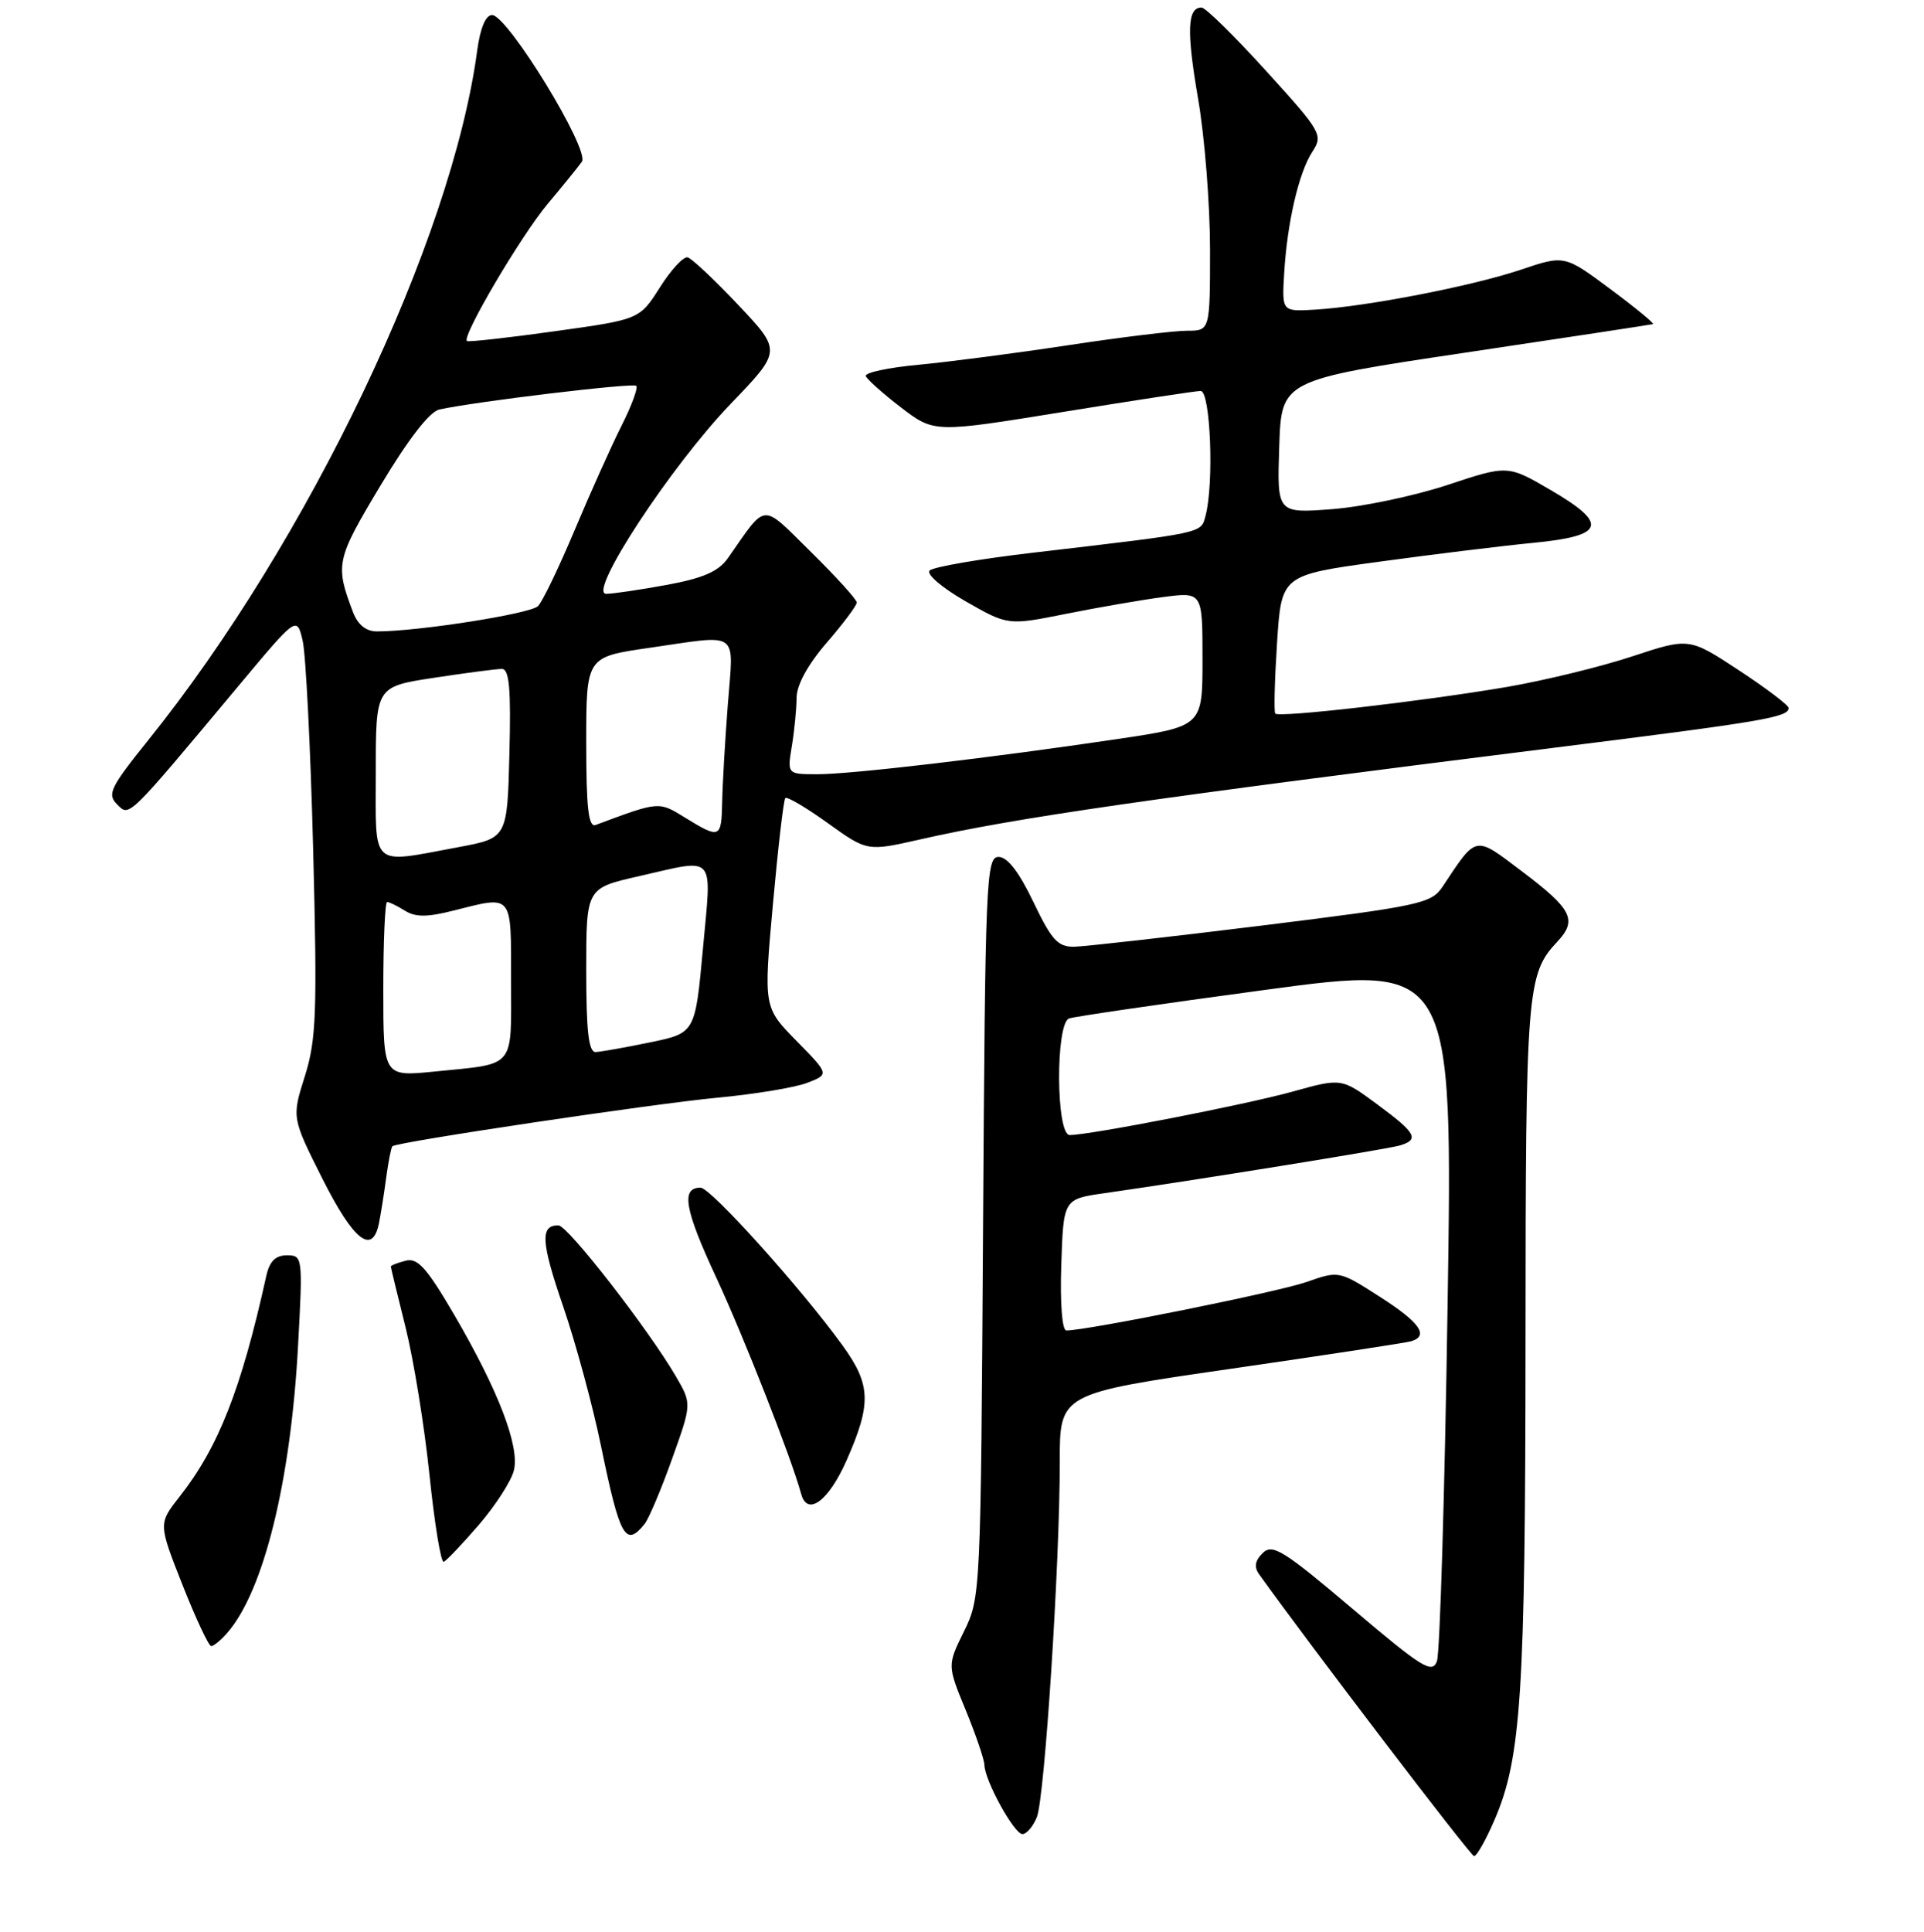 <?xml version="1.0" encoding="UTF-8" standalone="no"?>
<!DOCTYPE svg PUBLIC "-//W3C//DTD SVG 1.1//EN" "http://www.w3.org/Graphics/SVG/1.1/DTD/svg11.dtd" >
<svg xmlns="http://www.w3.org/2000/svg" xmlns:xlink="http://www.w3.org/1999/xlink" version="1.1" viewBox="0 0 256 257">
 <g >
 <path fill="currentColor"
d=" M 198.87 242.08 C 202.41 233.86 202.96 225.30 202.98 178.32 C 203.00 131.67 203.16 129.60 207.19 125.30 C 209.92 122.39 209.20 120.97 202.44 115.87 C 196.15 111.12 196.53 111.05 191.93 117.98 C 190.45 120.20 188.91 120.53 167.93 123.13 C 155.59 124.65 144.35 125.92 142.93 125.95 C 140.77 125.99 139.92 125.07 137.50 120.00 C 135.60 116.02 134.04 114.00 132.87 114.00 C 131.21 114.00 131.09 116.98 130.80 163.25 C 130.50 211.87 130.47 212.56 128.27 217.02 C 126.04 221.55 126.04 221.55 128.50 227.52 C 129.85 230.81 130.96 234.08 130.98 234.79 C 131.01 236.86 134.94 244.00 136.04 244.00 C 136.59 244.00 137.45 242.99 137.96 241.75 C 139.00 239.18 141.02 207.96 141.01 194.45 C 141.00 185.39 141.00 185.39 163.75 182.10 C 176.26 180.29 187.06 178.64 187.75 178.44 C 190.18 177.71 188.93 175.93 183.58 172.51 C 178.17 169.04 178.14 169.04 173.85 170.55 C 170.14 171.86 144.67 177.00 141.89 177.00 C 141.32 177.00 141.04 173.45 141.21 168.26 C 141.50 159.51 141.50 159.51 147.00 158.73 C 159.02 157.01 184.60 152.88 186.25 152.39 C 188.90 151.60 188.43 150.74 183.25 146.92 C 178.50 143.41 178.50 143.41 172.00 145.22 C 165.69 146.97 145.00 151.00 142.33 151.00 C 140.50 151.00 140.43 136.14 142.25 135.49 C 142.94 135.24 154.71 133.52 168.41 131.68 C 193.31 128.32 193.31 128.32 192.61 173.69 C 192.23 198.65 191.59 219.94 191.19 221.01 C 190.56 222.71 189.22 221.88 179.99 214.05 C 170.80 206.26 169.32 205.33 168.02 206.60 C 166.99 207.60 166.84 208.46 167.52 209.41 C 174.03 218.53 195.65 246.88 196.13 246.93 C 196.47 246.97 197.71 244.79 198.87 242.08 Z  M 30.22 217.25 C 35.08 211.71 38.69 197.08 39.66 179.00 C 40.30 167.21 40.27 167.00 38.17 167.00 C 36.66 167.00 35.86 167.80 35.43 169.75 C 32.09 184.85 29.06 192.54 23.90 199.10 C 21.07 202.70 21.07 202.70 24.28 210.84 C 26.05 215.32 27.77 218.99 28.10 218.99 C 28.42 219.00 29.38 218.21 30.22 217.25 Z  M 63.73 202.84 C 65.93 200.28 68.02 197.04 68.37 195.64 C 69.18 192.44 66.32 184.99 60.40 174.85 C 56.77 168.65 55.56 167.30 53.97 167.72 C 52.88 168.00 52.00 168.35 52.00 168.49 C 52.00 168.63 52.89 172.29 53.97 176.62 C 55.05 180.96 56.48 189.80 57.15 196.27 C 57.82 202.75 58.67 207.92 59.04 207.77 C 59.42 207.62 61.52 205.40 63.73 202.84 Z  M 85.76 202.75 C 86.32 202.06 87.96 198.18 89.41 194.12 C 92.05 186.75 92.05 186.75 89.94 183.12 C 86.27 176.83 75.55 163.04 74.31 163.02 C 71.85 162.98 71.98 165.21 74.94 173.82 C 76.61 178.69 78.88 187.06 79.98 192.43 C 82.48 204.54 83.23 205.89 85.76 202.75 Z  M 112.63 194.31 C 115.98 186.72 115.89 184.22 112.09 178.97 C 106.58 171.36 94.56 158.01 93.22 158.00 C 90.57 158.00 91.07 160.86 95.34 170.04 C 99.00 177.92 105.29 193.95 106.60 198.75 C 107.42 201.78 110.24 199.71 112.63 194.31 Z  M 50.42 162.75 C 50.67 161.51 51.11 158.76 51.39 156.63 C 51.68 154.50 52.05 152.63 52.21 152.49 C 52.84 151.92 87.00 146.82 95.50 146.03 C 100.45 145.56 105.81 144.68 107.42 144.05 C 110.34 142.92 110.34 142.92 105.97 138.47 C 101.60 134.01 101.60 134.01 102.84 120.30 C 103.52 112.76 104.26 106.40 104.49 106.17 C 104.73 105.94 107.27 107.44 110.15 109.51 C 115.39 113.27 115.39 113.27 122.44 111.67 C 135.02 108.81 152.69 106.26 206.92 99.46 C 234.63 95.99 238.02 95.42 237.98 94.18 C 237.97 93.81 234.99 91.55 231.35 89.16 C 224.75 84.82 224.75 84.82 217.12 87.34 C 212.93 88.72 205.45 90.54 200.50 91.39 C 189.22 93.31 170.14 95.50 169.68 94.93 C 169.49 94.69 169.60 90.45 169.92 85.51 C 170.50 76.51 170.50 76.51 183.50 74.73 C 190.65 73.75 199.87 72.62 203.99 72.22 C 213.56 71.30 214.08 69.71 206.30 65.18 C 200.61 61.86 200.61 61.86 192.56 64.53 C 188.12 65.99 181.22 67.44 177.21 67.74 C 169.92 68.29 169.92 68.29 170.21 59.43 C 170.50 50.57 170.50 50.57 195.00 46.91 C 208.47 44.90 219.70 43.19 219.94 43.12 C 220.18 43.06 217.63 40.96 214.27 38.46 C 208.16 33.92 208.16 33.92 202.33 35.89 C 195.85 38.06 181.91 40.77 175.03 41.19 C 170.57 41.46 170.57 41.46 170.86 36.48 C 171.25 29.70 172.80 22.97 174.62 20.19 C 176.07 17.96 175.85 17.56 168.47 9.44 C 164.26 4.80 160.39 1.00 159.87 1.00 C 157.98 1.00 157.86 4.10 159.41 13.12 C 160.29 18.20 161.00 27.22 161.00 33.18 C 161.00 44.00 161.00 44.00 157.93 44.00 C 156.25 44.00 149.16 44.86 142.18 45.92 C 135.21 46.98 126.22 48.15 122.20 48.53 C 118.19 48.90 115.04 49.58 115.20 50.03 C 115.37 50.48 117.48 52.36 119.90 54.22 C 124.31 57.58 124.31 57.58 141.40 54.81 C 150.81 53.28 159.06 52.02 159.75 52.01 C 161.06 52.00 161.55 64.36 160.40 68.63 C 159.77 70.98 160.39 70.84 137.53 73.52 C 130.40 74.35 124.18 75.42 123.70 75.90 C 123.22 76.38 125.31 78.17 128.47 79.99 C 134.11 83.21 134.11 83.21 141.81 81.67 C 146.04 80.82 151.86 79.81 154.75 79.43 C 160.00 78.74 160.00 78.74 160.00 87.69 C 160.00 96.63 160.00 96.63 148.75 98.31 C 131.75 100.83 113.30 103.00 108.78 103.00 C 104.74 103.00 104.74 103.00 105.36 99.25 C 105.70 97.19 105.98 94.29 105.99 92.81 C 106.00 91.12 107.49 88.40 110.00 85.50 C 112.20 82.96 114.00 80.55 114.00 80.16 C 114.00 79.76 111.27 76.75 107.94 73.47 C 101.18 66.82 102.11 66.75 96.85 74.26 C 95.61 76.02 93.56 76.92 88.73 77.81 C 85.18 78.46 81.54 79.00 80.65 79.00 C 78.12 79.00 89.28 61.98 97.25 53.70 C 104.00 46.68 104.00 46.68 98.25 40.59 C 95.09 37.24 92.05 34.38 91.50 34.24 C 90.95 34.09 89.28 35.89 87.80 38.24 C 85.09 42.50 85.09 42.50 73.80 44.07 C 67.58 44.94 62.33 45.52 62.13 45.37 C 61.39 44.82 69.30 31.39 72.85 27.15 C 74.86 24.76 76.91 22.23 77.42 21.52 C 78.53 19.97 67.54 2.00 65.47 2.00 C 64.62 2.00 63.89 3.75 63.49 6.75 C 60.09 32.06 41.04 71.98 19.70 98.50 C 14.69 104.73 14.23 105.66 15.57 107.00 C 17.25 108.68 16.81 109.11 31.75 91.23 C 39.50 81.95 39.50 81.95 40.27 85.23 C 40.69 87.03 41.32 99.56 41.67 113.08 C 42.22 134.76 42.09 138.32 40.56 143.18 C 38.82 148.69 38.82 148.69 42.92 156.85 C 47.05 165.05 49.55 167.02 50.42 162.75 Z  M 51.00 131.62 C 51.00 125.23 51.23 120.00 51.51 120.00 C 51.80 120.00 52.86 120.52 53.87 121.15 C 55.27 122.03 56.84 122.03 60.30 121.15 C 68.32 119.13 68.00 118.75 68.00 130.43 C 68.00 142.33 68.74 141.45 57.75 142.56 C 51.00 143.23 51.00 143.23 51.00 131.62 Z  M 78.00 129.08 C 78.00 118.16 78.00 118.16 84.95 116.58 C 95.41 114.20 94.70 113.39 93.53 126.21 C 92.50 137.43 92.50 137.43 86.50 138.67 C 83.20 139.35 79.94 139.93 79.25 139.96 C 78.32 139.99 78.00 137.17 78.00 129.08 Z  M 50.00 102.67 C 50.00 91.35 50.00 91.35 57.75 90.17 C 62.01 89.52 66.08 88.99 66.78 88.99 C 67.77 89.00 68.00 91.62 67.78 100.24 C 67.50 111.49 67.50 111.49 61.00 112.70 C 49.13 114.90 50.00 115.69 50.00 102.67 Z  M 91.13 108.76 C 87.63 106.60 87.73 106.59 79.25 109.75 C 78.30 110.10 78.00 107.51 78.00 98.81 C 78.00 87.40 78.00 87.40 86.30 86.20 C 98.62 84.42 97.61 83.70 96.84 93.75 C 96.47 98.56 96.13 104.41 96.09 106.75 C 95.99 111.55 95.79 111.63 91.13 108.76 Z  M 46.98 81.46 C 44.57 75.11 44.70 74.48 50.63 64.59 C 54.30 58.46 57.15 54.77 58.45 54.48 C 63.18 53.43 84.23 50.90 84.66 51.33 C 84.92 51.59 84.04 53.98 82.69 56.65 C 81.35 59.32 78.55 65.55 76.47 70.50 C 74.39 75.45 72.20 80.01 71.59 80.63 C 70.61 81.65 55.65 84.00 50.16 84.00 C 48.71 84.00 47.62 83.12 46.98 81.46 Z "/>
</g>
</svg>